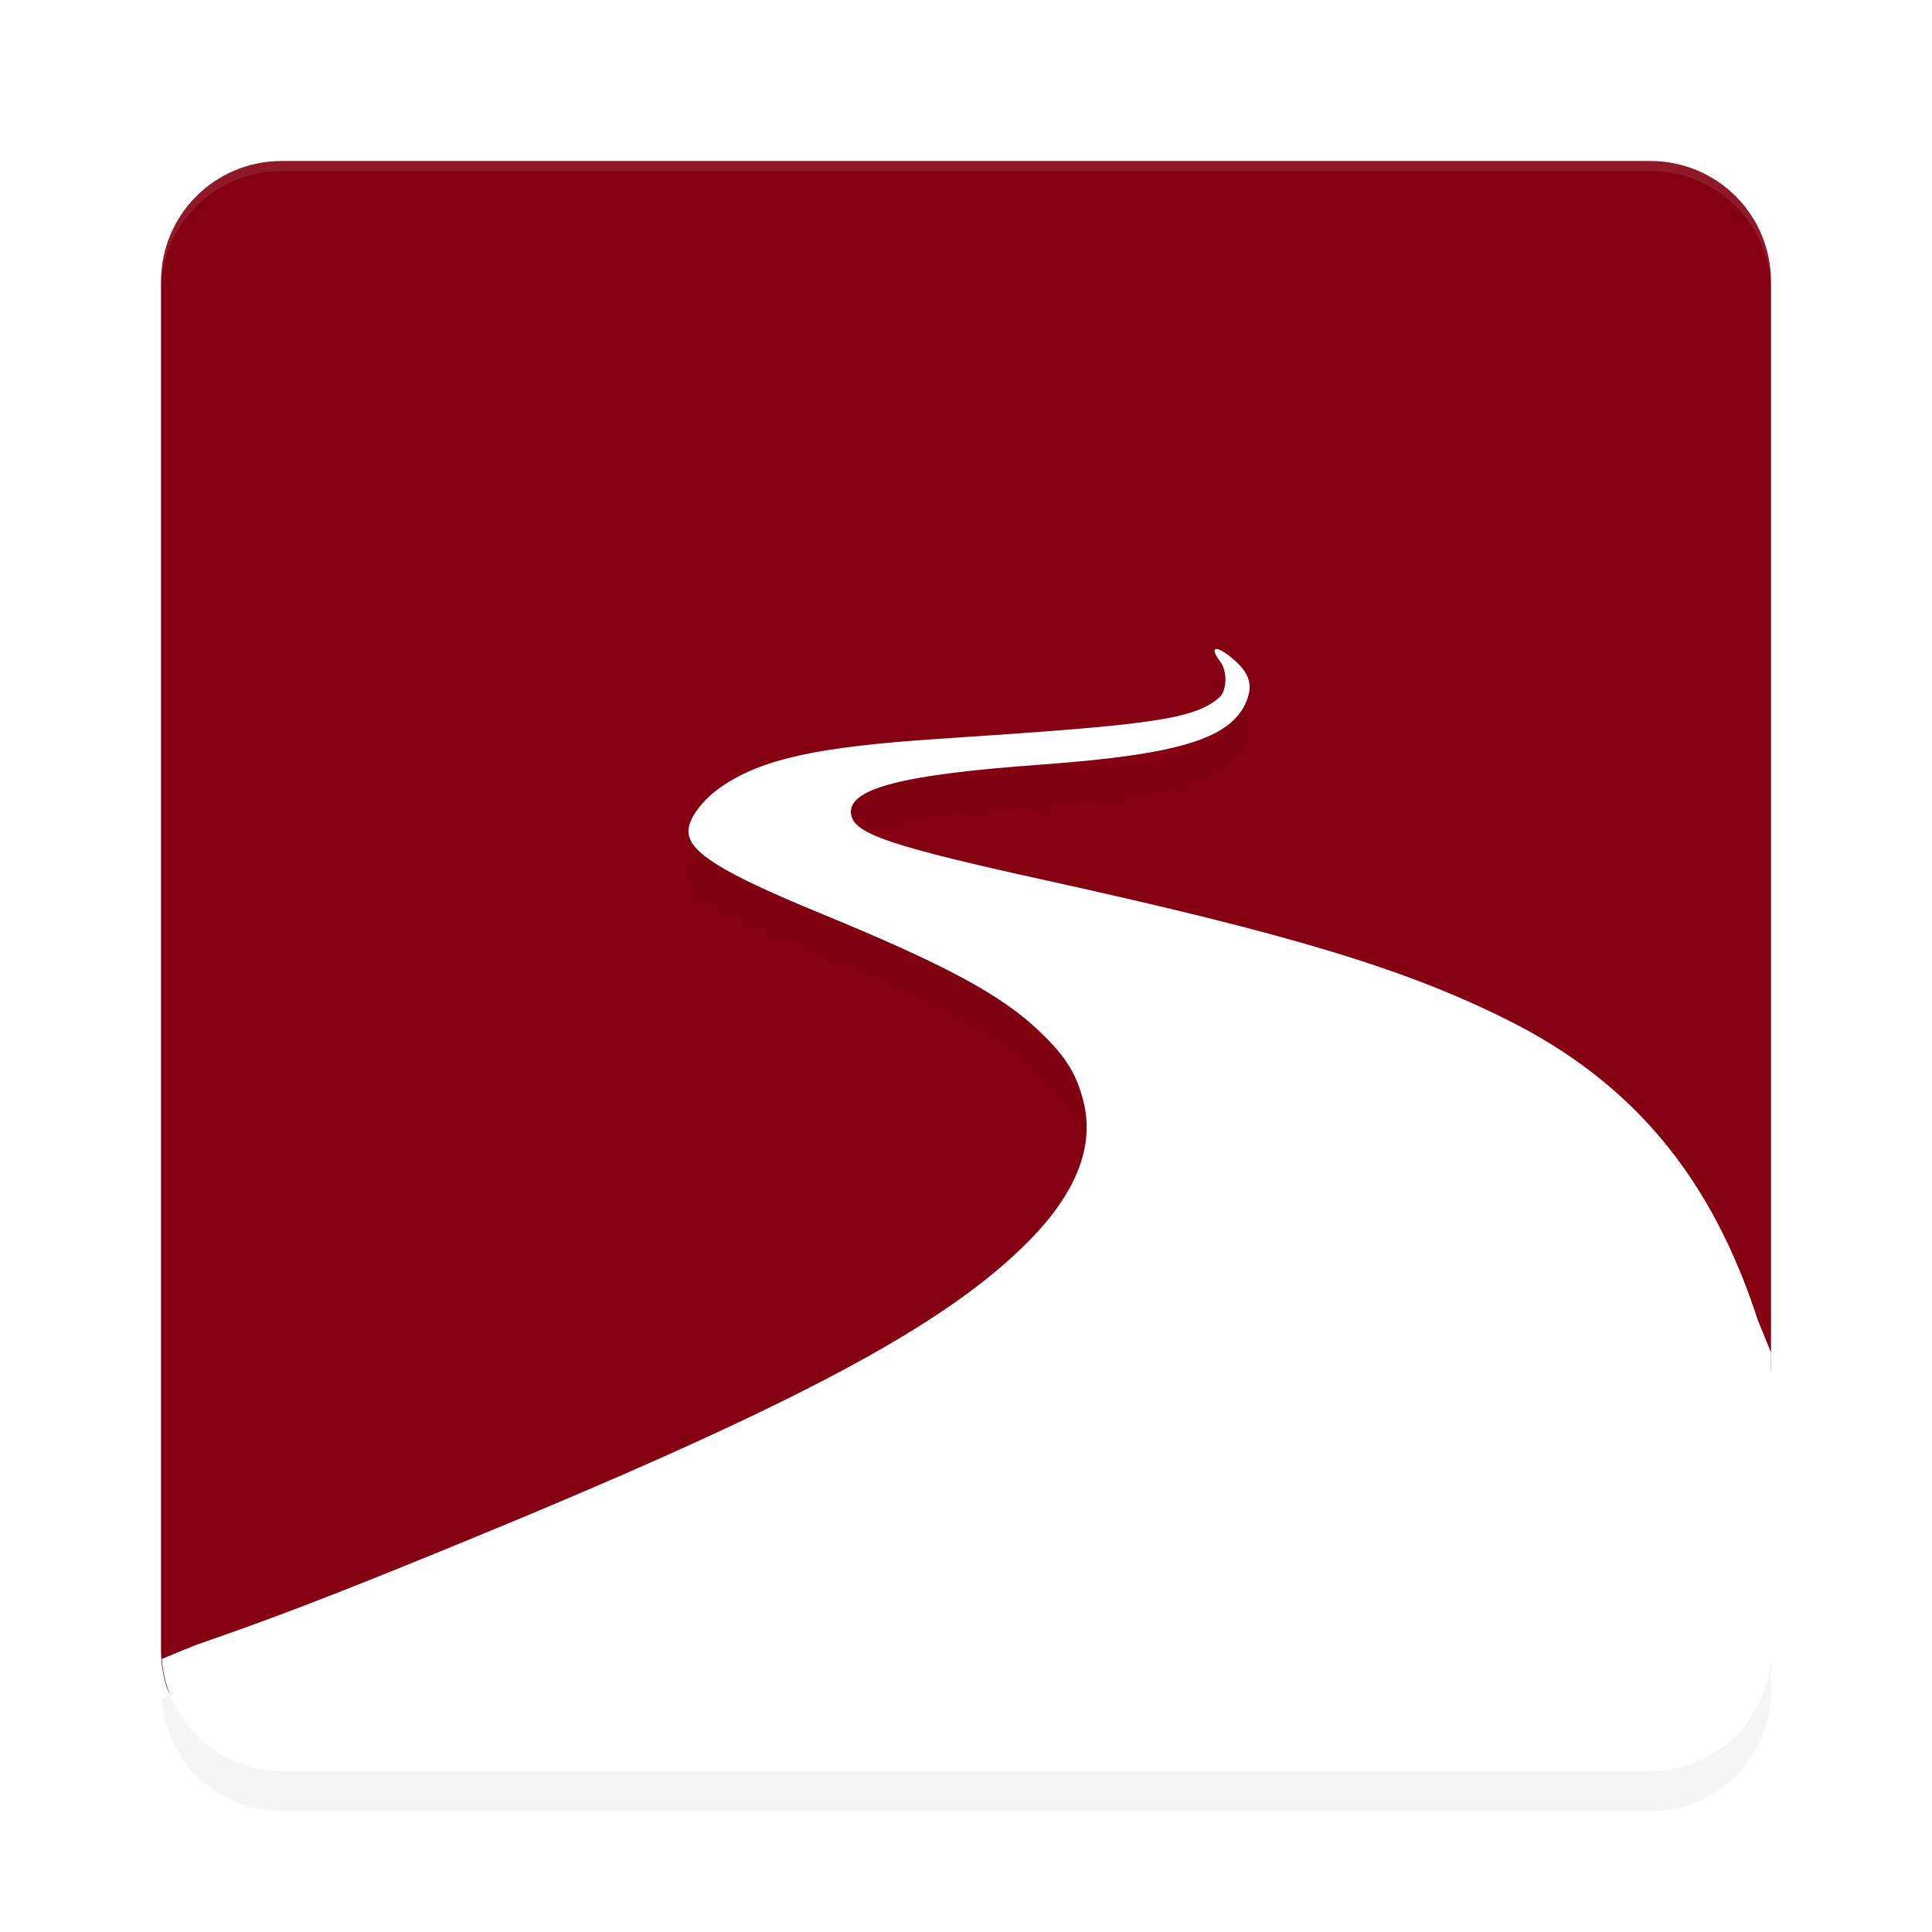 <?xml version="1.0" encoding="UTF-8" standalone="no"?>
<svg
   width="192"
   height="192"
   version="1.1"
   id="svg10"
   sodipodi:docname="apps_tutanota_desktop.svg"
   inkscape:version="1.1-rc (1:1.1+rc+202105232036+f4db50c7c1)"
   xmlns:inkscape="http://www.inkscape.org/namespaces/inkscape"
   xmlns:sodipodi="http://sodipodi.sourceforge.net/DTD/sodipodi-0.dtd"
   xmlns="http://www.w3.org/2000/svg"
   xmlns:svg="http://www.w3.org/2000/svg">
  <defs
     id="defs14">
    <filter
       inkscape:collect="always"
       style="color-interpolation-filters:sRGB"
       id="filter841"
       x="-0.041"
       y="-0.058"
       width="1.081"
       height="1.117">
      <feGaussianBlur
         inkscape:collect="always"
         stdDeviation="2.714"
         id="feGaussianBlur843" />
    </filter>
  </defs>
  <sodipodi:namedview
     id="namedview12"
     pagecolor="#ffffff"
     bordercolor="#666666"
     borderopacity="1.0"
     inkscape:pageshadow="2"
     inkscape:pageopacity="0.0"
     inkscape:pagecheckerboard="0"
     showgrid="false"
     inkscape:zoom="2.16"
     inkscape:cx="23.842593"
     inkscape:cy="23.842593"
     inkscape:window-width="1920"
     inkscape:window-height="1019"
     inkscape:window-x="0"
     inkscape:window-y="34"
     inkscape:window-maximized="1"
     inkscape:current-layer="svg10" />
  <path
     style="fill:#840010;stroke-width:4"
     d="m 28,16 h 136 c 6.648,0 12,5.352 12,12 v 107.992 l -3.406,26.494 c -0.848,6.594 -4.595,10.088 -11.243,10.108 l -127.675,0.378 c -5.4,0.016 -15.621,-0.504 -17.137,-5.392 C 16.189,166.451 16,165.248 16,164 V 28 c 0,-6.648 5.352,-12 12,-12 z"
     id="path2" />
  <path
     id="path4"
     style="opacity:0.1;fill:#ffffff;stroke-width:4"
     d="M 28 16 C 21.352 16 16 21.352 16 28 L 16 29 C 16 22.352 21.352 17 28 17 L 164 17 C 170.648 17 176 22.352 176 29 L 176 28 C 176 21.352 170.648 16 164 16 L 28 16 z " />
  <path
     style="opacity:0.2;stroke-width:4;filter:url(#filter841)"
     d="m 120.852,68.5 c -0.281,0.032 -0.19,0.451 0.414,1.25 0.731,0.966 0.677,2.888 -0.102,3.57 -2.575,2.258 -7.249,2.738 -28.047,4.117 -11.862,0.787 -17.318,1.982 -21.32,4.672 -1.942,1.305 -3.383,3.218 -3.383,4.484 0,2.08 3.291,4.128 13.125,8.172 12.483,5.134 18.037,8.136 21.828,11.789 2.543,2.45 3.595,4.126 4.297,6.867 1.131,4.415 -0.659,9.05 -5.336,13.82 -8.437,8.606 -23.721,16.691 -58.172,30.773 -11.096,4.536 -17.212,6.881 -24.383,9.352 -0.578,0.199 -2.292,0.925 -3.688,1.5 C 16.536,175.099 21.65,180 28,180 h 136 c 6.648,0 12,-5.352 12,-12 v -29.594 l -1.32,-3.242 c -4.585,-14.181 -12.446,-23.603 -24.883,-29.812 -10.152,-5.069 -21.521,-8.51 -45.867,-13.867 -15.125,-3.328 -18.858,-4.565 -19.32,-6.406 -0.696,-2.774 5.458,-4.123 18.742,-5.086 13.78,-0.998 18.964,-2.582 20.5,-6.258 0.677,-1.619 0.341,-2.799 -1.188,-4.141 -0.875,-0.768 -1.531,-1.125 -1.812,-1.094 z"
     id="path6" />
  <path
     style="fill:#ffffff;stroke-width:4"
     d="m 120.852,64.5 c -0.281,0.032 -0.19,0.451 0.414,1.25 0.731,0.966 0.677,2.888 -0.102,3.57 -2.575,2.258 -7.249,2.738 -28.047,4.117 -11.862,0.787 -17.318,1.982 -21.32,4.672 -1.942,1.305 -3.383,3.218 -3.383,4.484 0,2.08 3.291,4.128 13.125,8.172 12.483,5.134 18.037,8.136 21.828,11.789 2.543,2.45 3.595,4.126 4.297,6.867 1.131,4.415 -0.659,9.05 -5.336,13.82 -8.437,8.606 -23.721,16.691 -58.172,30.773 -11.096,4.536 -17.212,6.881 -24.383,9.352 -0.578,0.199 -2.292,0.925 -3.688,1.5 C 16.536,171.099 21.65,176 28,176 h 136 c 6.648,0 12,-5.352 12,-12 v -29.594 l -1.32,-3.242 c -4.585,-14.181 -12.446,-23.603 -24.883,-29.812 -10.152,-5.069 -21.521,-8.51 -45.867,-13.867 -15.125,-3.328 -18.858,-4.565 -19.32,-6.406 -0.696,-2.774 5.458,-4.123 18.742,-5.086 13.78,-0.998 18.964,-2.582 20.5,-6.258 0.677,-1.619 0.341,-2.799 -1.188,-4.141 -0.875,-0.768 -1.531,-1.125 -1.812,-1.094 z"
     id="path8" />
</svg>
